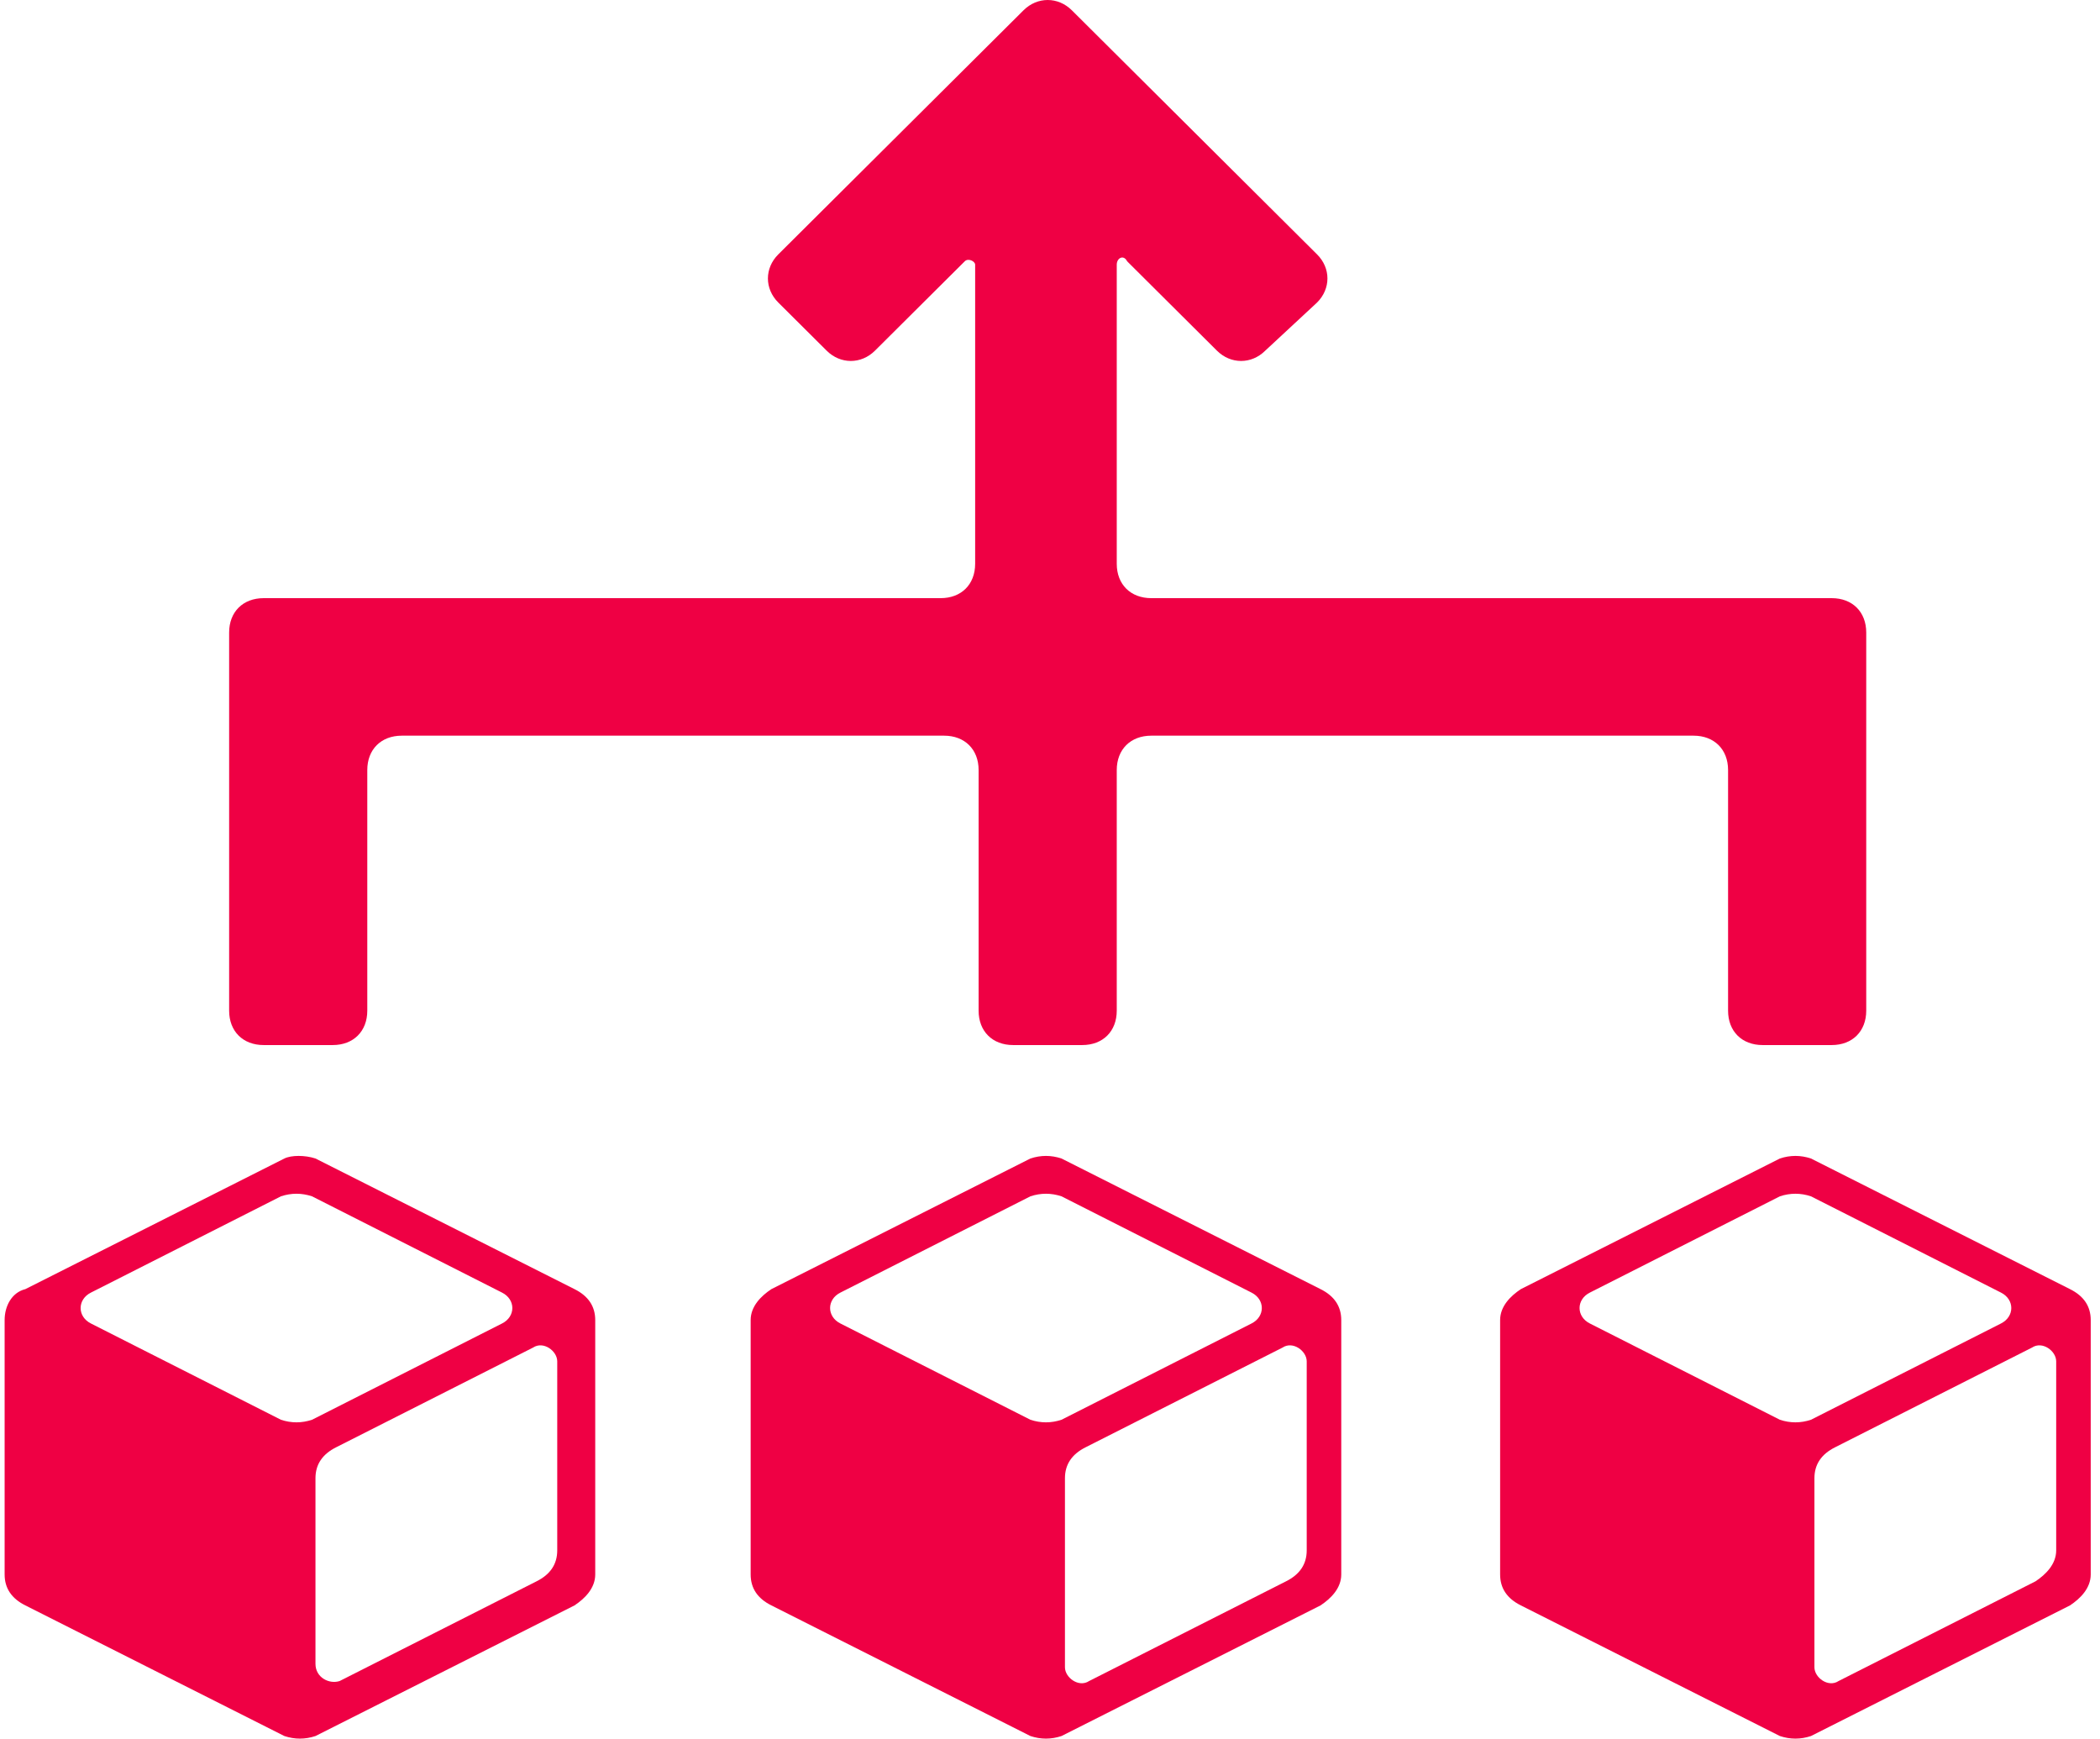 <svg width="151" height="125" viewBox="0 0 151 125" fill="none" xmlns="http://www.w3.org/2000/svg">
<path d="M80.3 40.534V19.031C80.3 18.537 80.797 18.29 81.045 18.784L87.502 25.21C88.496 26.199 89.986 26.199 90.979 25.21L94.704 21.75C95.698 20.761 95.698 19.278 94.704 18.29L77.072 0.741C76.078 -0.247 74.588 -0.247 73.595 0.741L55.962 18.29C54.969 19.278 54.969 20.761 55.962 21.75L59.439 25.21C60.433 26.199 61.923 26.199 62.916 25.21L69.373 18.784C69.621 18.537 70.118 18.784 70.118 19.031V40.534C70.118 42.017 69.125 43.005 67.635 43.005H18.959C17.469 43.005 16.476 43.994 16.476 45.477V72.664C16.476 74.147 17.469 75.136 18.959 75.136H23.926C25.416 75.136 26.41 74.147 26.41 72.664V55.363C26.41 53.88 27.403 52.892 28.893 52.892H67.883C69.373 52.892 70.367 53.88 70.367 55.363V72.664C70.367 74.147 71.36 75.136 72.85 75.136H77.817C79.307 75.136 80.3 74.147 80.3 72.664V55.363C80.3 53.88 81.294 52.892 82.784 52.892H121.774C123.264 52.892 124.257 53.88 124.257 55.363V72.664C124.257 74.147 125.251 75.136 126.741 75.136H131.708C133.198 75.136 134.191 74.147 134.191 72.664V45.477C134.191 43.994 133.198 43.005 131.708 43.005H82.784C81.294 43.005 80.3 42.017 80.3 40.534Z" fill="#EF0044"/>
<path d="M20.449 83.292L1.823 92.684C0.83 92.931 0.333 93.92 0.333 94.909V113.198C0.333 114.187 0.83 114.928 1.823 115.423L20.449 124.815C21.194 125.062 21.939 125.062 22.684 124.815L41.31 115.423C42.055 114.928 42.8 114.187 42.8 113.198V94.909C42.8 93.92 42.303 93.178 41.31 92.684L22.684 83.292C21.939 83.045 20.946 83.045 20.449 83.292ZM6.542 92.931L20.201 86.011C20.946 85.764 21.691 85.764 22.436 86.011L36.095 92.931C37.088 93.426 37.088 94.661 36.095 95.156L22.436 102.076C21.691 102.323 20.946 102.323 20.201 102.076L6.542 95.156C5.549 94.661 5.549 93.426 6.542 92.931ZM38.578 113.693L24.423 120.86C23.678 121.107 22.684 120.613 22.684 119.624V106.278C22.684 105.289 23.181 104.548 24.174 104.053L38.33 96.886C39.075 96.391 40.068 97.133 40.068 97.874V111.468C40.068 112.457 39.572 113.198 38.578 113.693Z" fill="#EF0044"/>
<path d="M74.092 83.292L55.466 92.684C54.721 93.178 53.976 93.92 53.976 94.909V113.198C53.976 114.187 54.472 114.928 55.466 115.423L74.092 124.815C74.837 125.062 75.582 125.062 76.327 124.815L94.953 115.423C95.698 114.928 96.443 114.187 96.443 113.198V94.909C96.443 93.92 95.946 93.178 94.953 92.684L76.327 83.292C75.582 83.045 74.837 83.045 74.092 83.292ZM60.433 92.931L74.092 86.011C74.837 85.764 75.582 85.764 76.327 86.011L89.986 92.931C90.979 93.426 90.979 94.661 89.986 95.156L76.327 102.076C75.582 102.323 74.837 102.323 74.092 102.076L60.433 95.156C59.439 94.661 59.439 93.426 60.433 92.931ZM92.469 113.693L78.314 120.86C77.568 121.354 76.575 120.613 76.575 119.871V106.278C76.575 105.289 77.072 104.548 78.065 104.053L92.221 96.886C92.966 96.391 93.959 97.133 93.959 97.874V111.468C93.959 112.457 93.463 113.198 92.469 113.693Z" fill="#EF0044"/>
<path d="M127.982 83.292L109.357 92.684C108.611 93.178 107.866 93.92 107.866 94.909V113.198C107.866 114.187 108.363 114.928 109.357 115.423L127.982 124.815C128.727 125.062 129.472 125.062 130.217 124.815L148.843 115.423C149.588 114.928 150.333 114.187 150.333 113.198V94.909C150.333 93.92 149.837 93.178 148.843 92.684L130.217 83.292C129.472 83.045 128.727 83.045 127.982 83.292ZM114.323 92.931L127.982 86.011C128.727 85.764 129.472 85.764 130.217 86.011L143.876 92.931C144.87 93.426 144.87 94.661 143.876 95.156L130.217 102.076C129.472 102.323 128.727 102.323 127.982 102.076L114.323 95.156C113.33 94.661 113.33 93.426 114.323 92.931ZM146.36 113.693L132.204 120.86C131.459 121.354 130.466 120.613 130.466 119.871V106.278C130.466 105.289 130.962 104.548 131.956 104.053L146.111 96.886C146.857 96.391 147.85 97.133 147.85 97.874V111.468C147.85 112.457 147.105 113.198 146.36 113.693Z" fill="#EF0044"/>
</svg>
